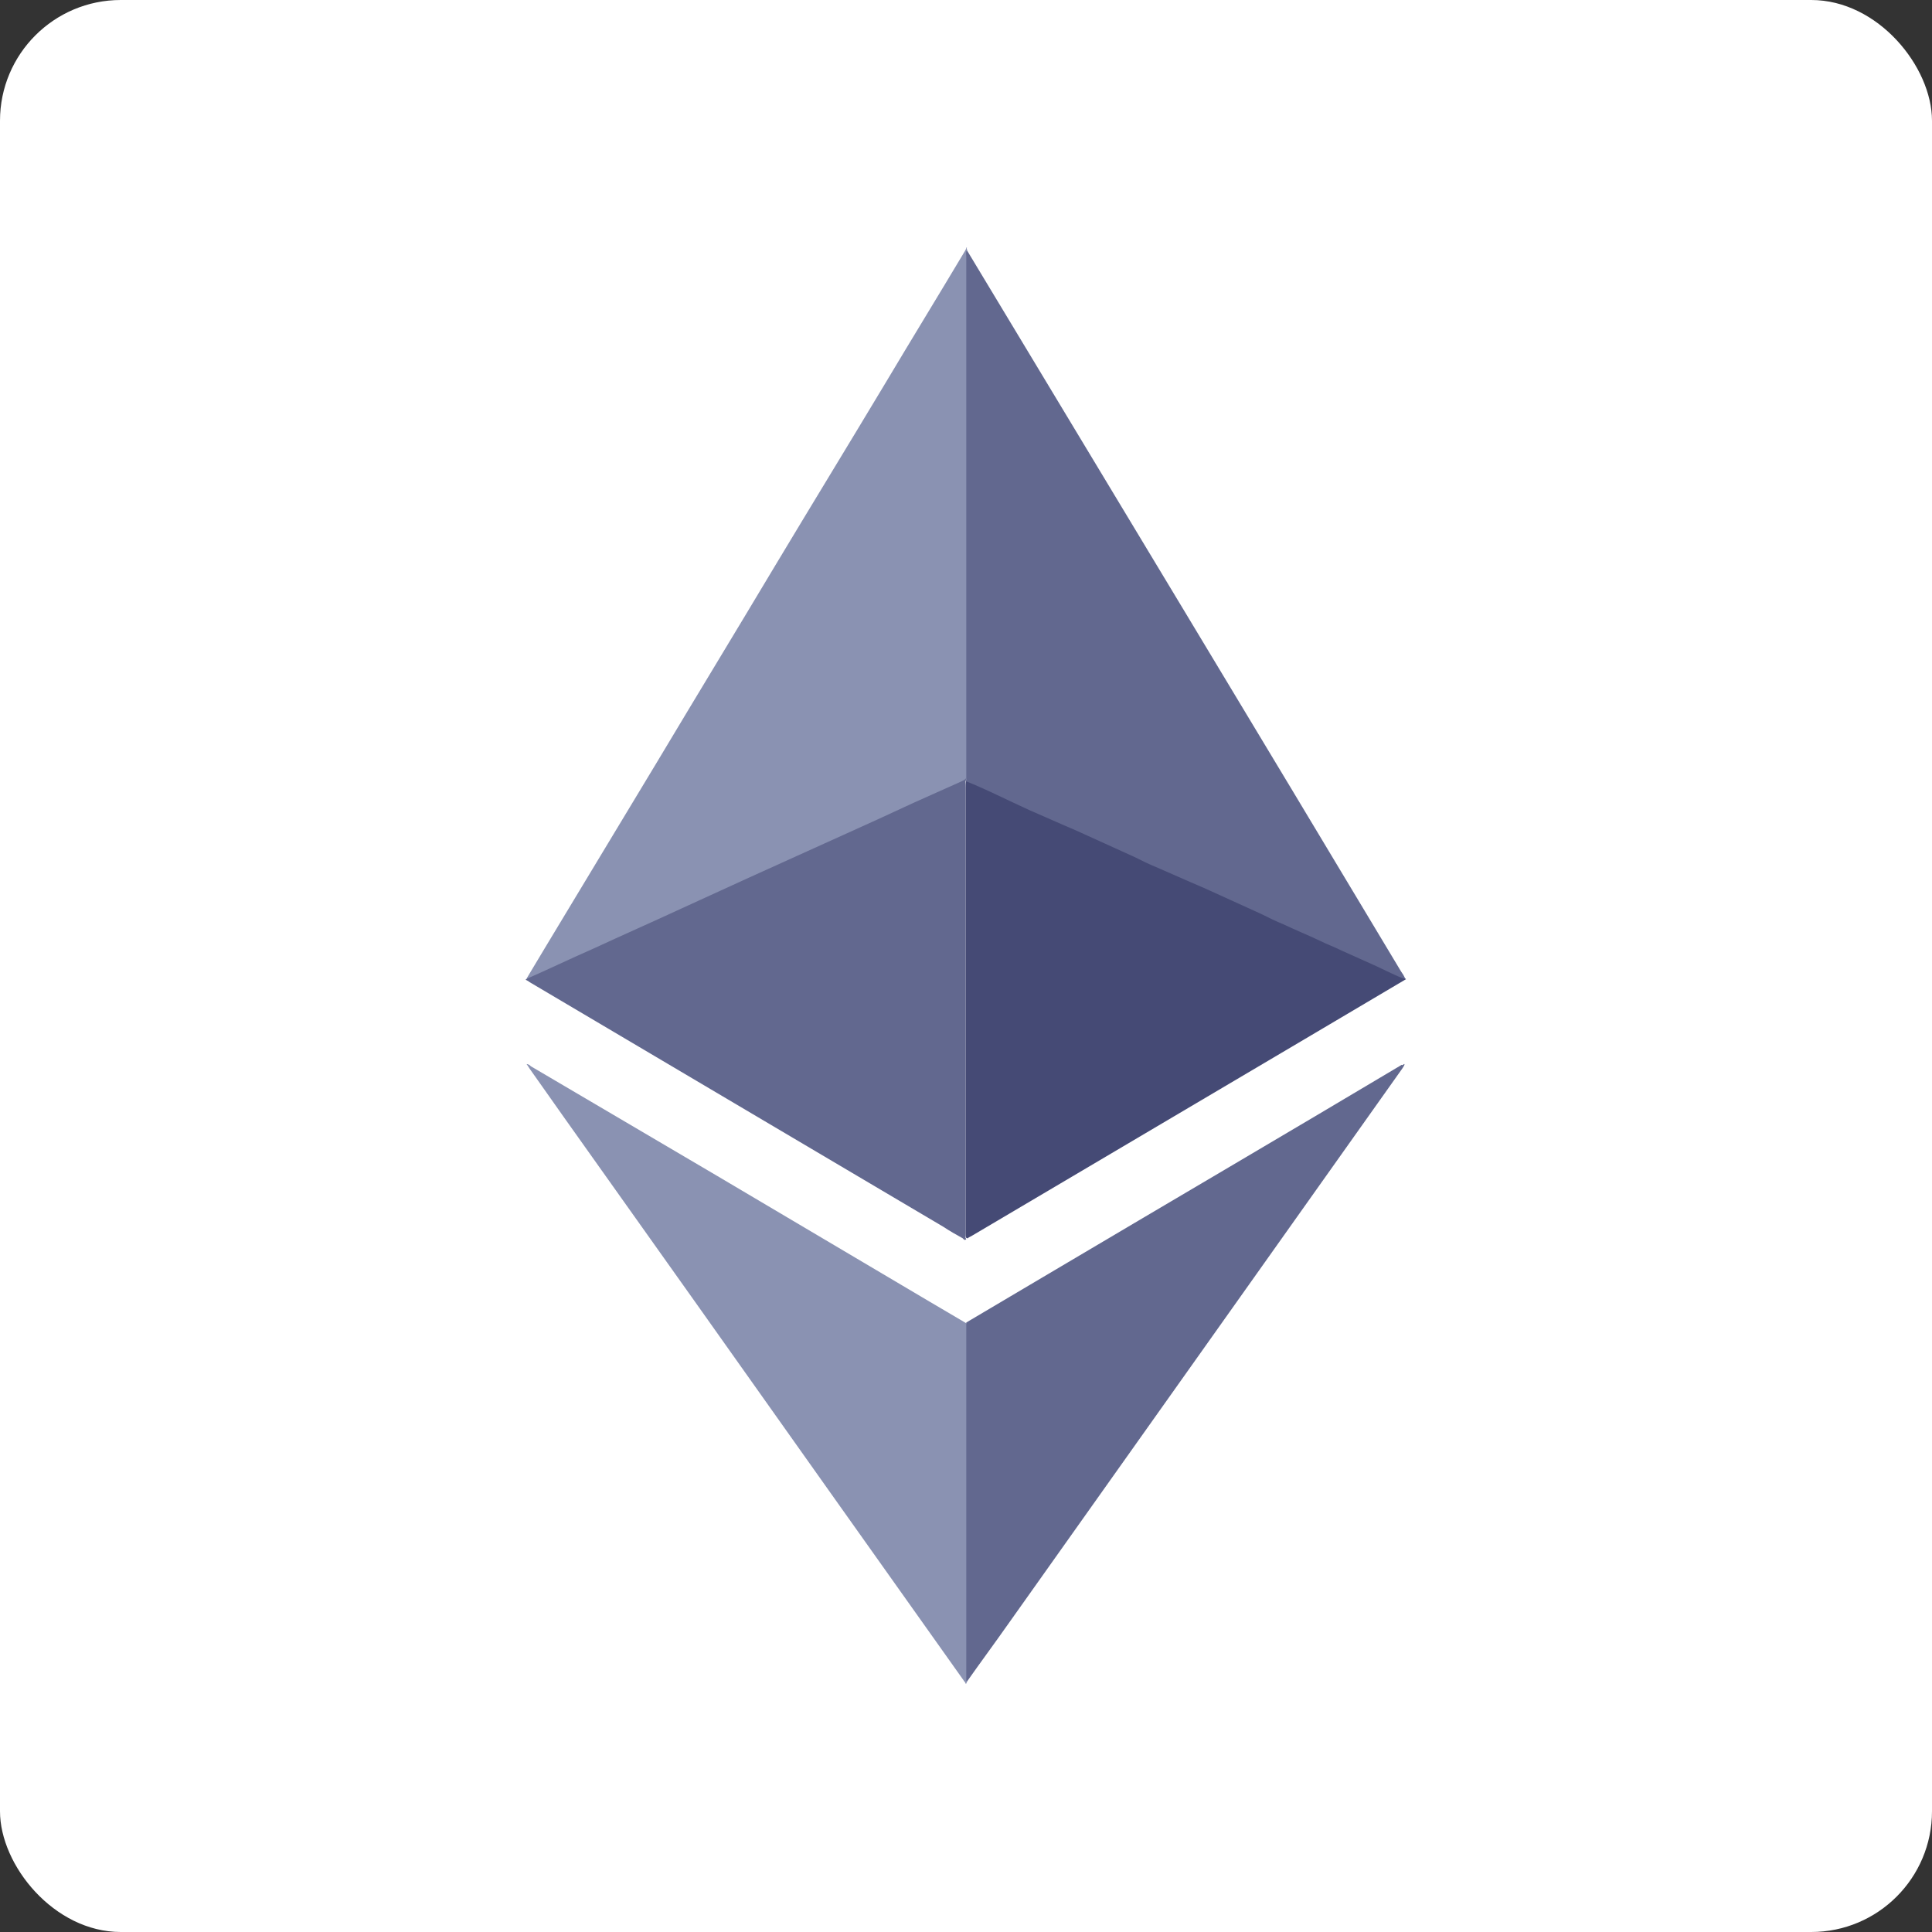 <svg width="64" height="64" viewBox="0 0 64 64" fill="none" xmlns="http://www.w3.org/2000/svg">
<rect x="0" y="0" width="64" height="64" fill="#333333" stroke="none"/>
<g clip-path="url(#clip0_233_414)">
<rect width="64" height="64" rx="4" fill="white"/>
<path d="M32.034 8.271V8.295C32.057 8.413 32.057 8.555 32.057 8.697V25.745C32.034 25.839 31.963 25.863 31.892 25.91C31.395 26.147 30.922 26.36 30.426 26.572C29.74 26.88 29.031 27.211 28.345 27.518L25.862 28.653C25.177 28.96 24.491 29.268 23.829 29.575C23.025 29.954 22.197 30.308 21.393 30.687C20.708 30.994 20.022 31.325 19.313 31.633C18.745 31.893 18.178 32.129 17.634 32.389C17.587 32.413 17.539 32.436 17.492 32.436C17.468 32.436 17.468 32.436 17.445 32.413L18.083 31.349C19.313 29.315 20.518 27.305 21.748 25.272C23.049 23.096 24.373 20.921 25.673 18.746C26.879 16.736 28.109 14.726 29.315 12.716C30.189 11.25 31.088 9.784 31.963 8.318C31.986 8.271 32.01 8.247 32.01 8.2H32.034C32.01 8.224 32.034 8.247 32.034 8.271Z" fill="#8A92B2"/>
<path d="M46.551 32.413L46.575 32.437L43.099 34.494L32.175 40.949C32.127 40.972 32.08 40.996 32.056 41.02C31.985 41.02 31.985 40.949 31.985 40.925V40.712V26.1C31.985 26.029 31.985 25.934 32.009 25.863C32.033 25.768 32.104 25.792 32.175 25.816C32.482 25.958 32.813 26.1 33.12 26.241C34.043 26.667 34.965 27.093 35.887 27.495C36.691 27.849 37.471 28.228 38.275 28.582C39.079 28.937 39.883 29.315 40.687 29.67C41.373 29.977 42.082 30.308 42.768 30.616C43.453 30.923 44.163 31.254 44.849 31.562C45.392 31.798 45.936 32.058 46.48 32.295C46.48 32.366 46.504 32.389 46.551 32.413Z" fill="#454A75"/>
<path d="M32.033 55.703C32.033 55.727 32.009 55.751 32.009 55.774H31.985C31.985 55.727 31.938 55.703 31.915 55.656C30.449 53.599 28.983 51.518 27.517 49.461C26.027 47.357 24.514 45.229 23.024 43.124C21.582 41.091 20.116 39.033 18.673 37C18.295 36.456 17.917 35.936 17.538 35.392C17.515 35.345 17.491 35.321 17.444 35.25C17.515 35.25 17.562 35.297 17.585 35.321C19.643 36.527 21.676 37.733 23.733 38.939C26.098 40.334 28.439 41.729 30.803 43.124L32.009 43.834C32.056 43.881 32.056 43.928 32.056 43.975V55.372C32.056 55.491 32.056 55.609 32.033 55.703Z" fill="#8A92B2"/>
<path d="M17.42 32.46V32.436C18.177 32.105 18.91 31.751 19.666 31.42C20.636 30.97 21.605 30.545 22.575 30.095C23.308 29.764 24.064 29.41 24.797 29.079C25.885 28.582 26.949 28.109 28.037 27.613C28.77 27.282 29.503 26.951 30.259 26.596C30.78 26.36 31.323 26.123 31.844 25.887C31.891 25.863 31.962 25.839 31.985 25.792C32.009 25.792 32.009 25.816 31.985 25.839V40.854C31.985 40.925 31.962 40.996 32.009 41.043C31.962 41.114 31.915 41.043 31.891 41.02C31.678 40.901 31.465 40.783 31.253 40.641C26.689 37.946 22.102 35.227 17.538 32.531C17.515 32.507 17.467 32.484 17.42 32.46Z" fill="#62688F"/>
<path d="M46.504 35.25H46.527C46.527 35.297 46.48 35.345 46.456 35.392C42.106 41.516 37.755 47.664 33.404 53.788C32.955 54.427 32.482 55.065 32.033 55.703C32.009 55.68 32.009 55.656 32.009 55.633V55.491V44.023V43.81C33.002 43.219 33.972 42.651 34.965 42.06C38.795 39.79 42.626 37.544 46.433 35.274C46.456 35.297 46.48 35.274 46.504 35.25Z" fill="#62688F"/>
<path d="M32.009 25.839V25.792V25.65V8.484C32.009 8.413 31.985 8.365 32.033 8.294C36.833 16.263 41.633 24.208 46.409 32.176C46.456 32.247 46.527 32.342 46.551 32.436C46.22 32.318 45.913 32.153 45.605 32.011C45.227 31.845 44.825 31.656 44.447 31.491C44.21 31.372 43.95 31.278 43.714 31.16C43.312 30.97 42.91 30.805 42.508 30.616C42.271 30.521 42.035 30.403 41.798 30.285L40.238 29.575C39.978 29.457 39.718 29.339 39.434 29.221L38.299 28.724C38.062 28.629 37.826 28.511 37.59 28.393L36.029 27.684C35.769 27.565 35.509 27.447 35.225 27.329L34.09 26.832C33.83 26.714 33.593 26.596 33.333 26.478C32.884 26.265 32.435 26.052 31.962 25.863C32.033 25.839 32.009 25.839 32.009 25.839Z" fill="#62688F"/>
</g>
<defs>
<clipPath id="clip0_233_414">
<rect width="64" height="64" fill="white"/>
</clipPath>
</defs>
</svg>
